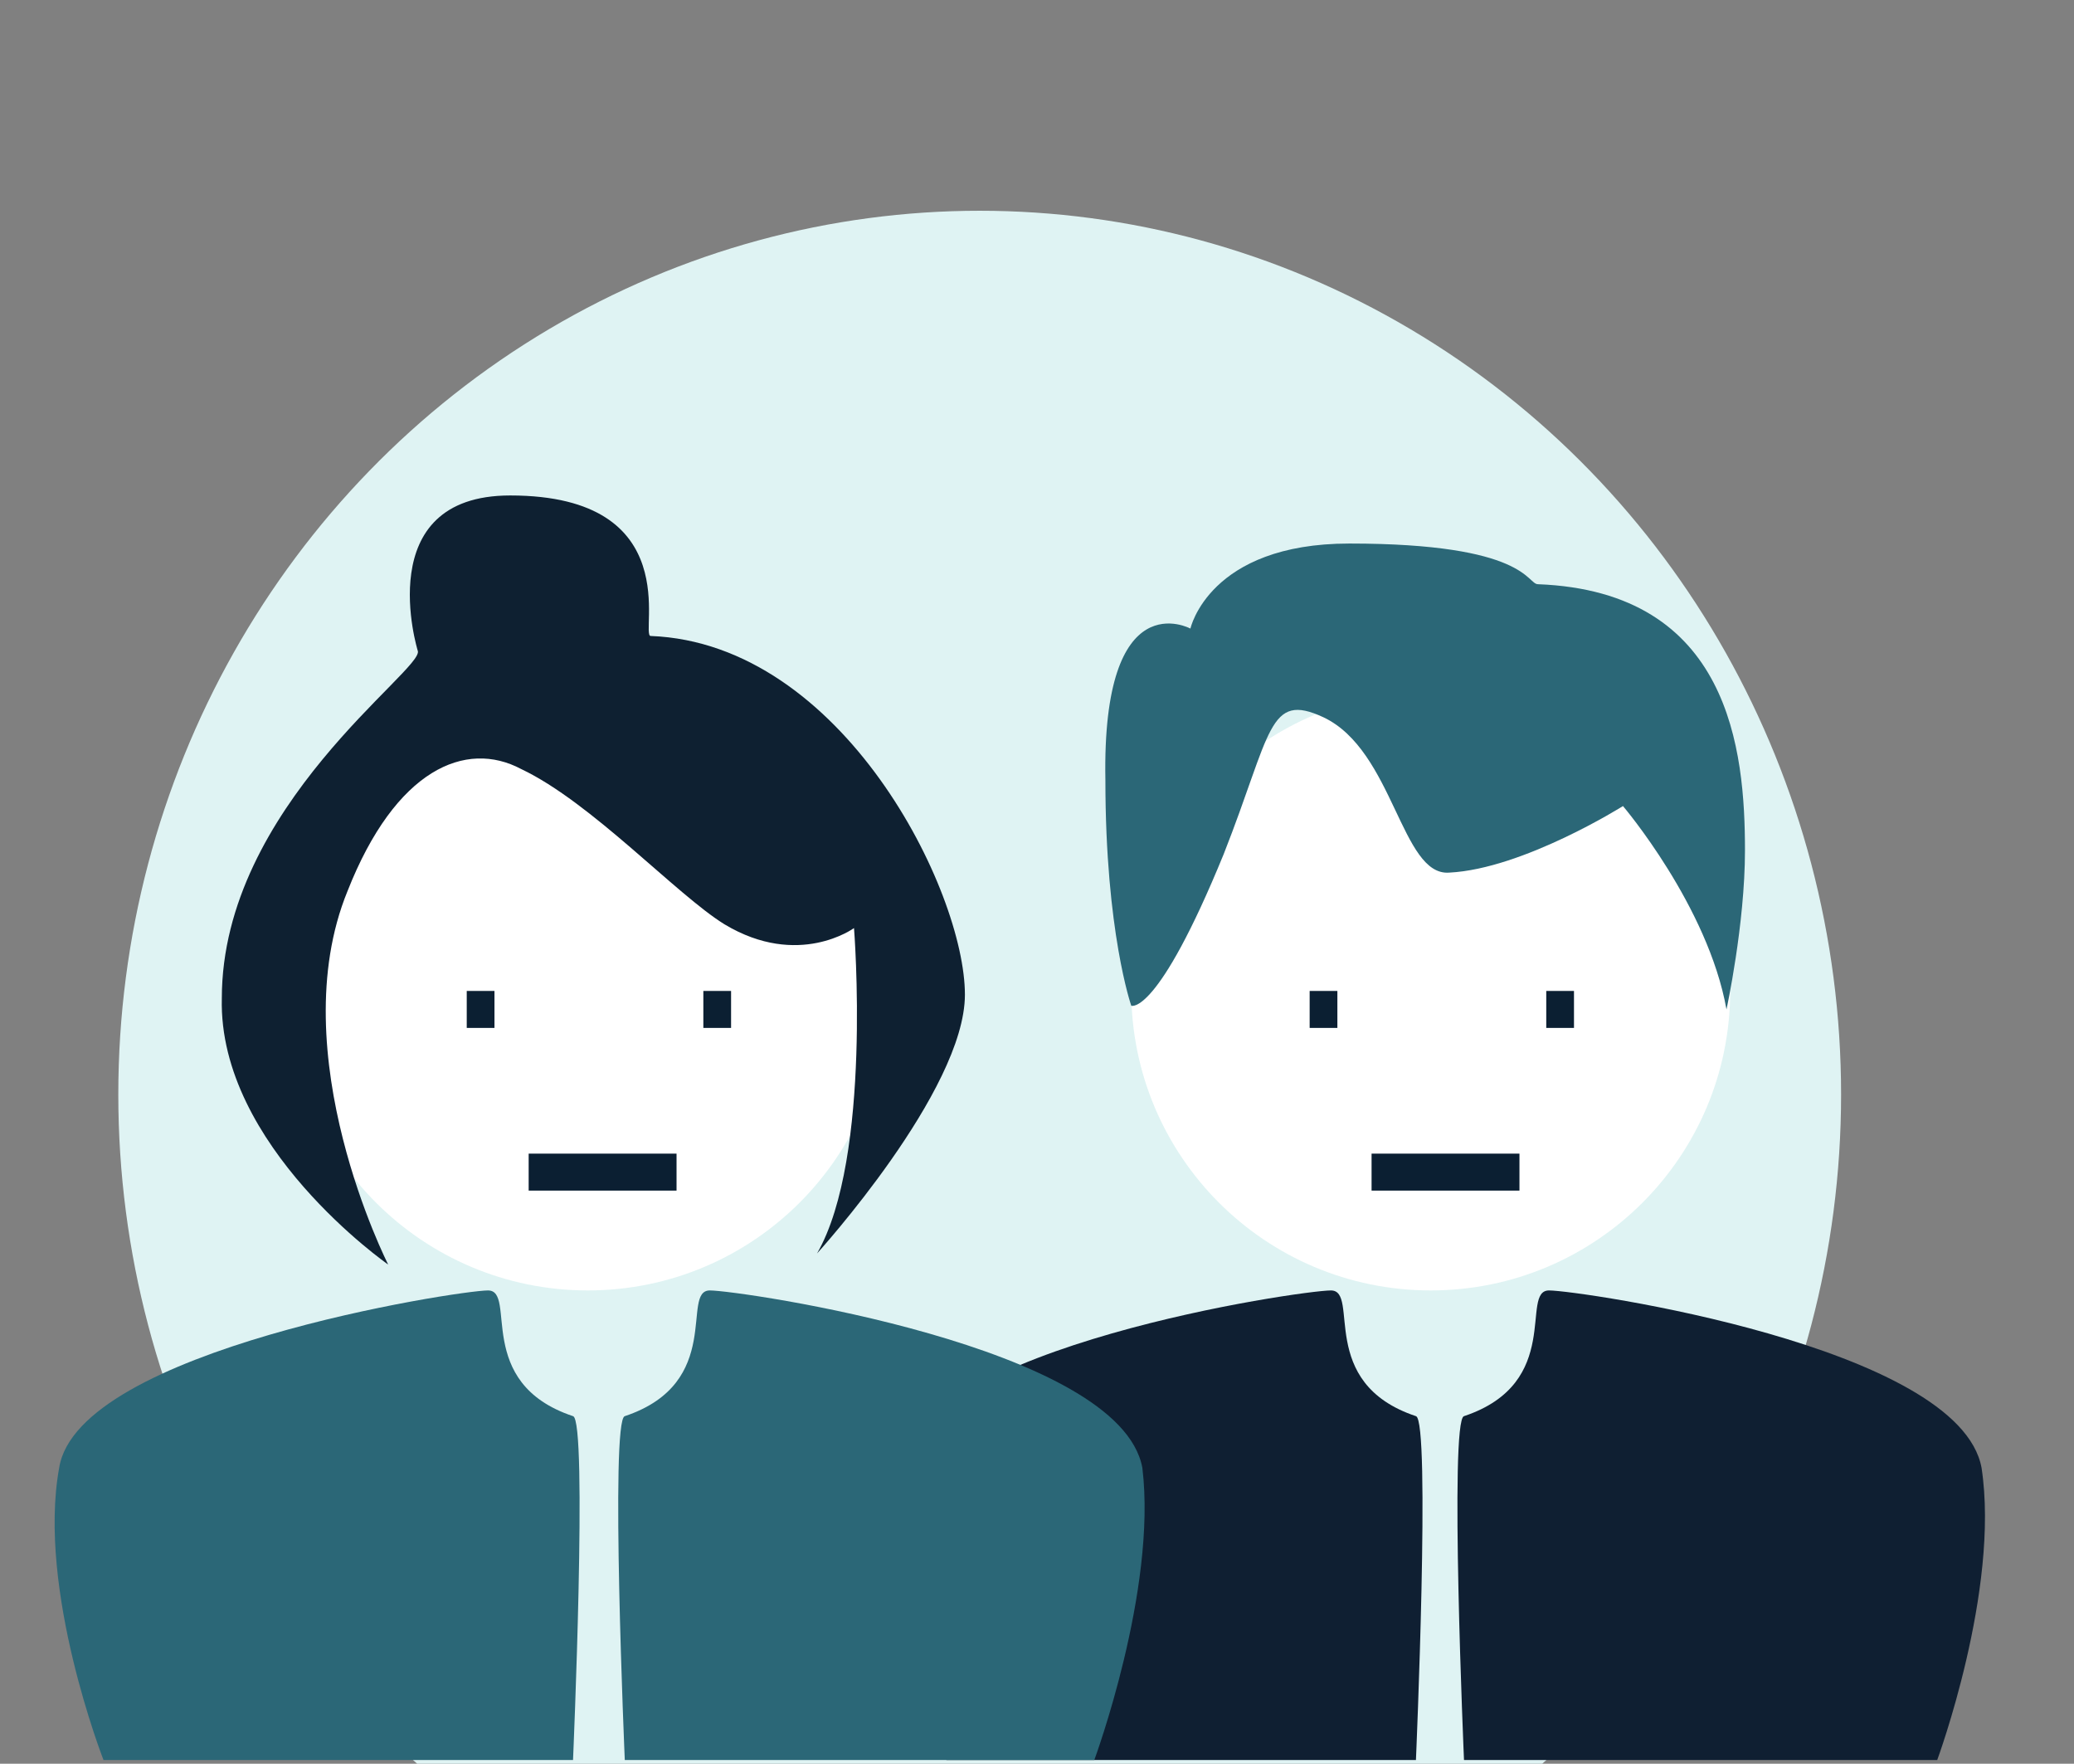 <?xml version="1.0" encoding="utf-8"?>
<!-- Generator: Adobe Illustrator 25.2.1, SVG Export Plug-In . SVG Version: 6.00 Build 0)  -->
<svg version="1.1" xmlns="http://www.w3.org/2000/svg" xmlns:xlink="http://www.w3.org/1999/xlink" x="0px" y="0px"
	 viewBox="0 0 56.1 47.7" style="enable-background:new 0 0 56.1 47.7;" xml:space="preserve">
<rect x="0" y="0" width="56.1" height="47.7" fill="#808080" stroke="none"/>
<style type="text/css">
	.st0{fill:#DFF3F3;}
	.st1{fill:#FFFFFF;}
	.st2{fill:#2B6777;}
	.st3{fill:none;stroke:#0B1F32;stroke-miterlimit:10;}
	.st4{fill:#0F1F32;}
	.st5{fill:none;stroke:#0B1F32;stroke-width:0.75;stroke-miterlimit:10;}
	.st6{fill:#0E2031;}
</style>
<g id="Layer_1">
	<ellipse class="st0" cx="26.5" cy="29.6" rx="23.3" ry="23.9"/>
</g>
<g id="Layer_2">
	<circle class="st1" cx="38.7" cy="26.8" r="8.1"/>
	<path class="st2" d="M30.6,27.2c0,0,0.7,0.3,2.5-4.1c1.3-3.3,1.2-4.4,2.7-3.7c1.9,0.9,2.1,4.3,3.4,4.2c2-0.1,4.7-1.8,4.7-1.8
		s2.3,2.7,2.8,5.5c0,0,0.5-2.3,0.5-4.3c0-2.7-0.4-7-5.6-7.2c-0.3,0-0.3-1.1-5.1-1.1c-3.8,0-4.3,2.3-4.3,2.3s-2.4-1.3-2.3,4.1
		C29.9,25.2,30.6,27.2,30.6,27.2z"/>
	<line class="st3" x1="37.1" y1="31.7" x2="41.1" y2="31.7"/>
	<path class="st4" d="M25.6,47.6h12.7c0,0,0.4-9.2,0-9.3c-2.7-0.9-1.5-3.4-2.3-3.4c-0.8,0-11.1,1.5-11.7,4.8
		C23.8,43,25.6,47.6,25.6,47.6z"/>
	<line class="st5" x1="35.8" y1="26.8" x2="35.8" y2="27.8"/>
	<line class="st5" x1="42.2" y1="26.8" x2="42.2" y2="27.8"/>
	<path class="st4" d="M52.4,47.6H39.6c0,0-0.4-9.2,0-9.3c2.7-0.9,1.5-3.4,2.3-3.4s11.1,1.5,11.7,4.8C54.1,43,52.4,47.6,52.4,47.6z"
		/>
</g>
<g id="Layer_3">
	<circle class="st1" cx="15.9" cy="26.8" r="8.1"/>
	<path class="st6" d="M10.5,34.2c0,0-2.9-5.7-1.1-10.1c1.3-3.3,3.2-4.1,4.7-3.3c1.9,0.9,4.2,3.4,5.5,4.2c2,1.2,3.5,0.1,3.5,0.1
		s0.5,6.2-1,8.8c0,0,4-4.4,4-7c0-2.8-3.3-9.5-8.5-9.7c-0.3,0,1-3.8-3.8-3.8c-3.8,0-2.5,4.2-2.5,4.2c0.2,0.5-5.3,4.2-5.3,9.4
		C5.9,31,10.5,34.2,10.5,34.2z"/>
	<line class="st3" x1="14.3" y1="31.7" x2="18.3" y2="31.7"/>
	<path class="st2" d="M2.8,47.6h12.7c0,0,0.4-9.2,0-9.3c-2.7-0.9-1.5-3.4-2.3-3.4S2.1,36.5,1.6,39.7C1,43,2.8,47.6,2.8,47.6z"/>
	<line class="st5" x1="13" y1="26.8" x2="13" y2="27.8"/>
	<line class="st5" x1="19.4" y1="26.8" x2="19.4" y2="27.8"/>
	<path class="st2" d="M29.6,47.6H16.9c0,0-0.4-9.2,0-9.3c2.7-0.9,1.5-3.4,2.3-3.4c0.8,0,11.1,1.5,11.7,4.8
		C31.3,43,29.6,47.6,29.6,47.6z"/>
</g>
</svg>
